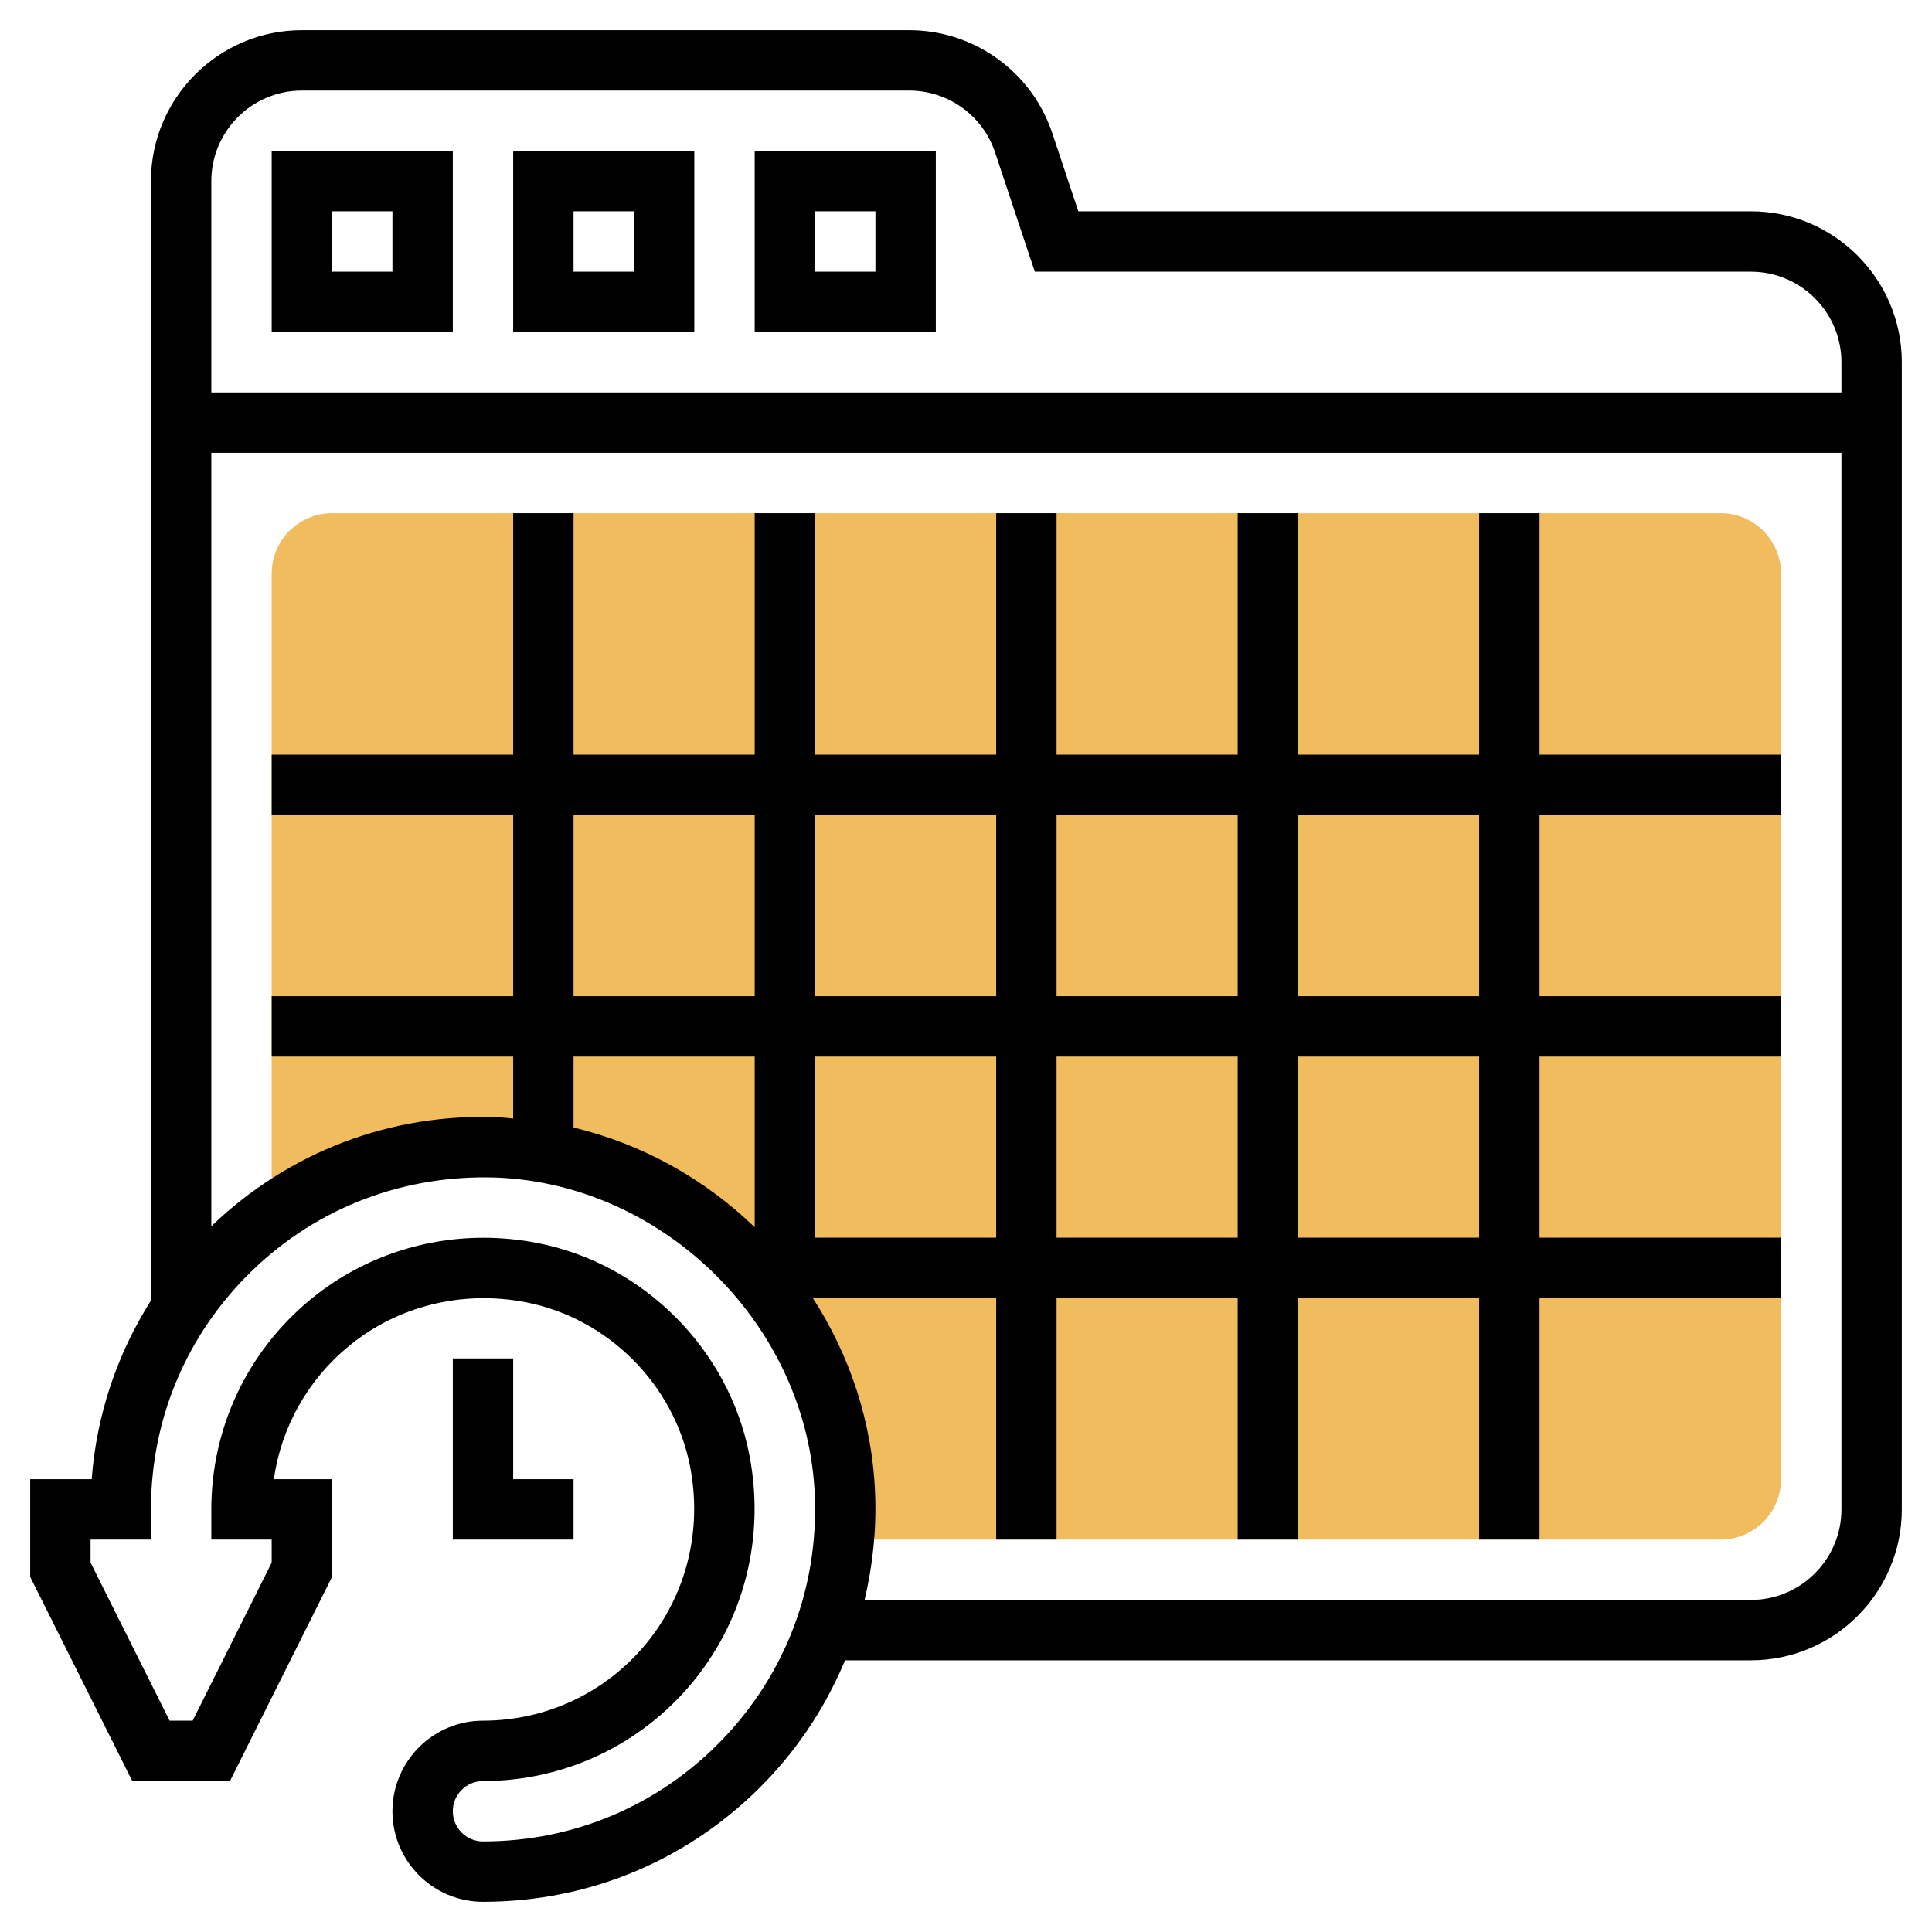 <svg id="Layer_5" enable-background="new 0 0 64 64" height="512" viewBox="0 0 64 64" width="512" xmlns="http://www.w3.org/2000/svg"><g><g><g><path d="m57 17h-46c-1.103 0-2 .897-2 2v21.184l.067.039c2.077-1.476 4.635-2.318 7.401-2.213 6.177.234 11.289 5.346 11.524 11.523.018.496-.002.984-.042 1.467h29.05c1.103 0 2-.897 2-2v-30c0-1.103-.897-2-2-2z" fill="#f0bc5e"/></g></g><g><path d="m15 45v6h4v-2h-2v-4z"/><path d="m58 7h-22.279l-.86-2.582c-.682-2.044-2.589-3.418-4.744-3.418h-20.117c-2.757 0-5 2.243-5 5v37.082c-1.122 1.775-1.803 3.789-1.963 5.918h-2.037v3.236l3.382 6.764h3.236l3.382-6.764v-3.236h-1.929c.245-1.715 1.119-3.283 2.479-4.404 1.62-1.335 3.756-1.864 5.863-1.458 2.729.53 4.918 2.719 5.448 5.448.409 2.106-.122 4.243-1.458 5.863-1.335 1.621-3.304 2.551-5.403 2.551-1.654 0-3 1.346-3 3s1.346 3 3 3c3.566 0 6.893-1.415 9.366-3.984 1.14-1.185 2.015-2.547 2.628-4.016h30.006c2.757 0 5-2.243 5-5v-38c0-2.757-2.243-5-5-5zm-48-4h20.117c1.293 0 2.437.824 2.847 2.051l1.315 3.949h23.721c1.654 0 3 1.346 3 3v1h-54v-7c0-1.654 1.346-3 3-3zm13.926 54.628c-2.094 2.175-4.908 3.372-7.926 3.372-.552 0-1-.448-1-1s.448-1 1-1c2.697 0 5.229-1.195 6.947-3.278 1.717-2.083 2.401-4.822 1.878-7.517-.684-3.521-3.509-6.347-7.03-7.03-.593-.115-1.188-.172-1.779-.172-2.09 0-4.113.711-5.737 2.05-2.084 1.718-3.279 4.25-3.279 6.947v1h2v.764l-2.618 5.236h-.764l-2.618-5.236v-.764h2v-1c0-3.018 1.197-5.832 3.372-7.926 2.173-2.093 5.026-3.165 8.058-3.066 5.611.213 10.35 4.951 10.563 10.563.113 3.022-.975 5.884-3.067 8.057zm3.074-22.628h6v6h-6zm8 0h6v6h-6zm8 0h6v6h-6zm0-2v-6h6v6zm-2 0h-6v-6h6zm-8 0h-6v-6h6zm-8 0h-6v-6h6zm0 2v5.653c-1.649-1.589-3.707-2.754-6-3.301v-2.352zm33 18h-29.359c.266-1.133.395-2.307.349-3.506-.09-2.383-.843-4.601-2.064-6.494h6.074v8h2v-8h6v8h2v-8h6v8h2v-8h8v-2h-8v-6h8v-2h-8v-6h8v-2h-8v-8h-2v8h-6v-8h-2v8h-6v-8h-2v8h-6v-8h-2v8h-6v-8h-2v8h-8v2h8v6h-8v2h8v2.053c-.165-.013-.327-.036-.494-.043-3.565-.143-6.938 1.147-9.506 3.61v-25.62h54v35c0 1.654-1.346 3-3 3z"/><path d="m15 5h-6v6h6zm-2 4h-2v-2h2z"/><path d="m23 5h-6v6h6zm-2 4h-2v-2h2z"/><path d="m31 5h-6v6h6zm-2 4h-2v-2h2z"/></g></g></svg>
